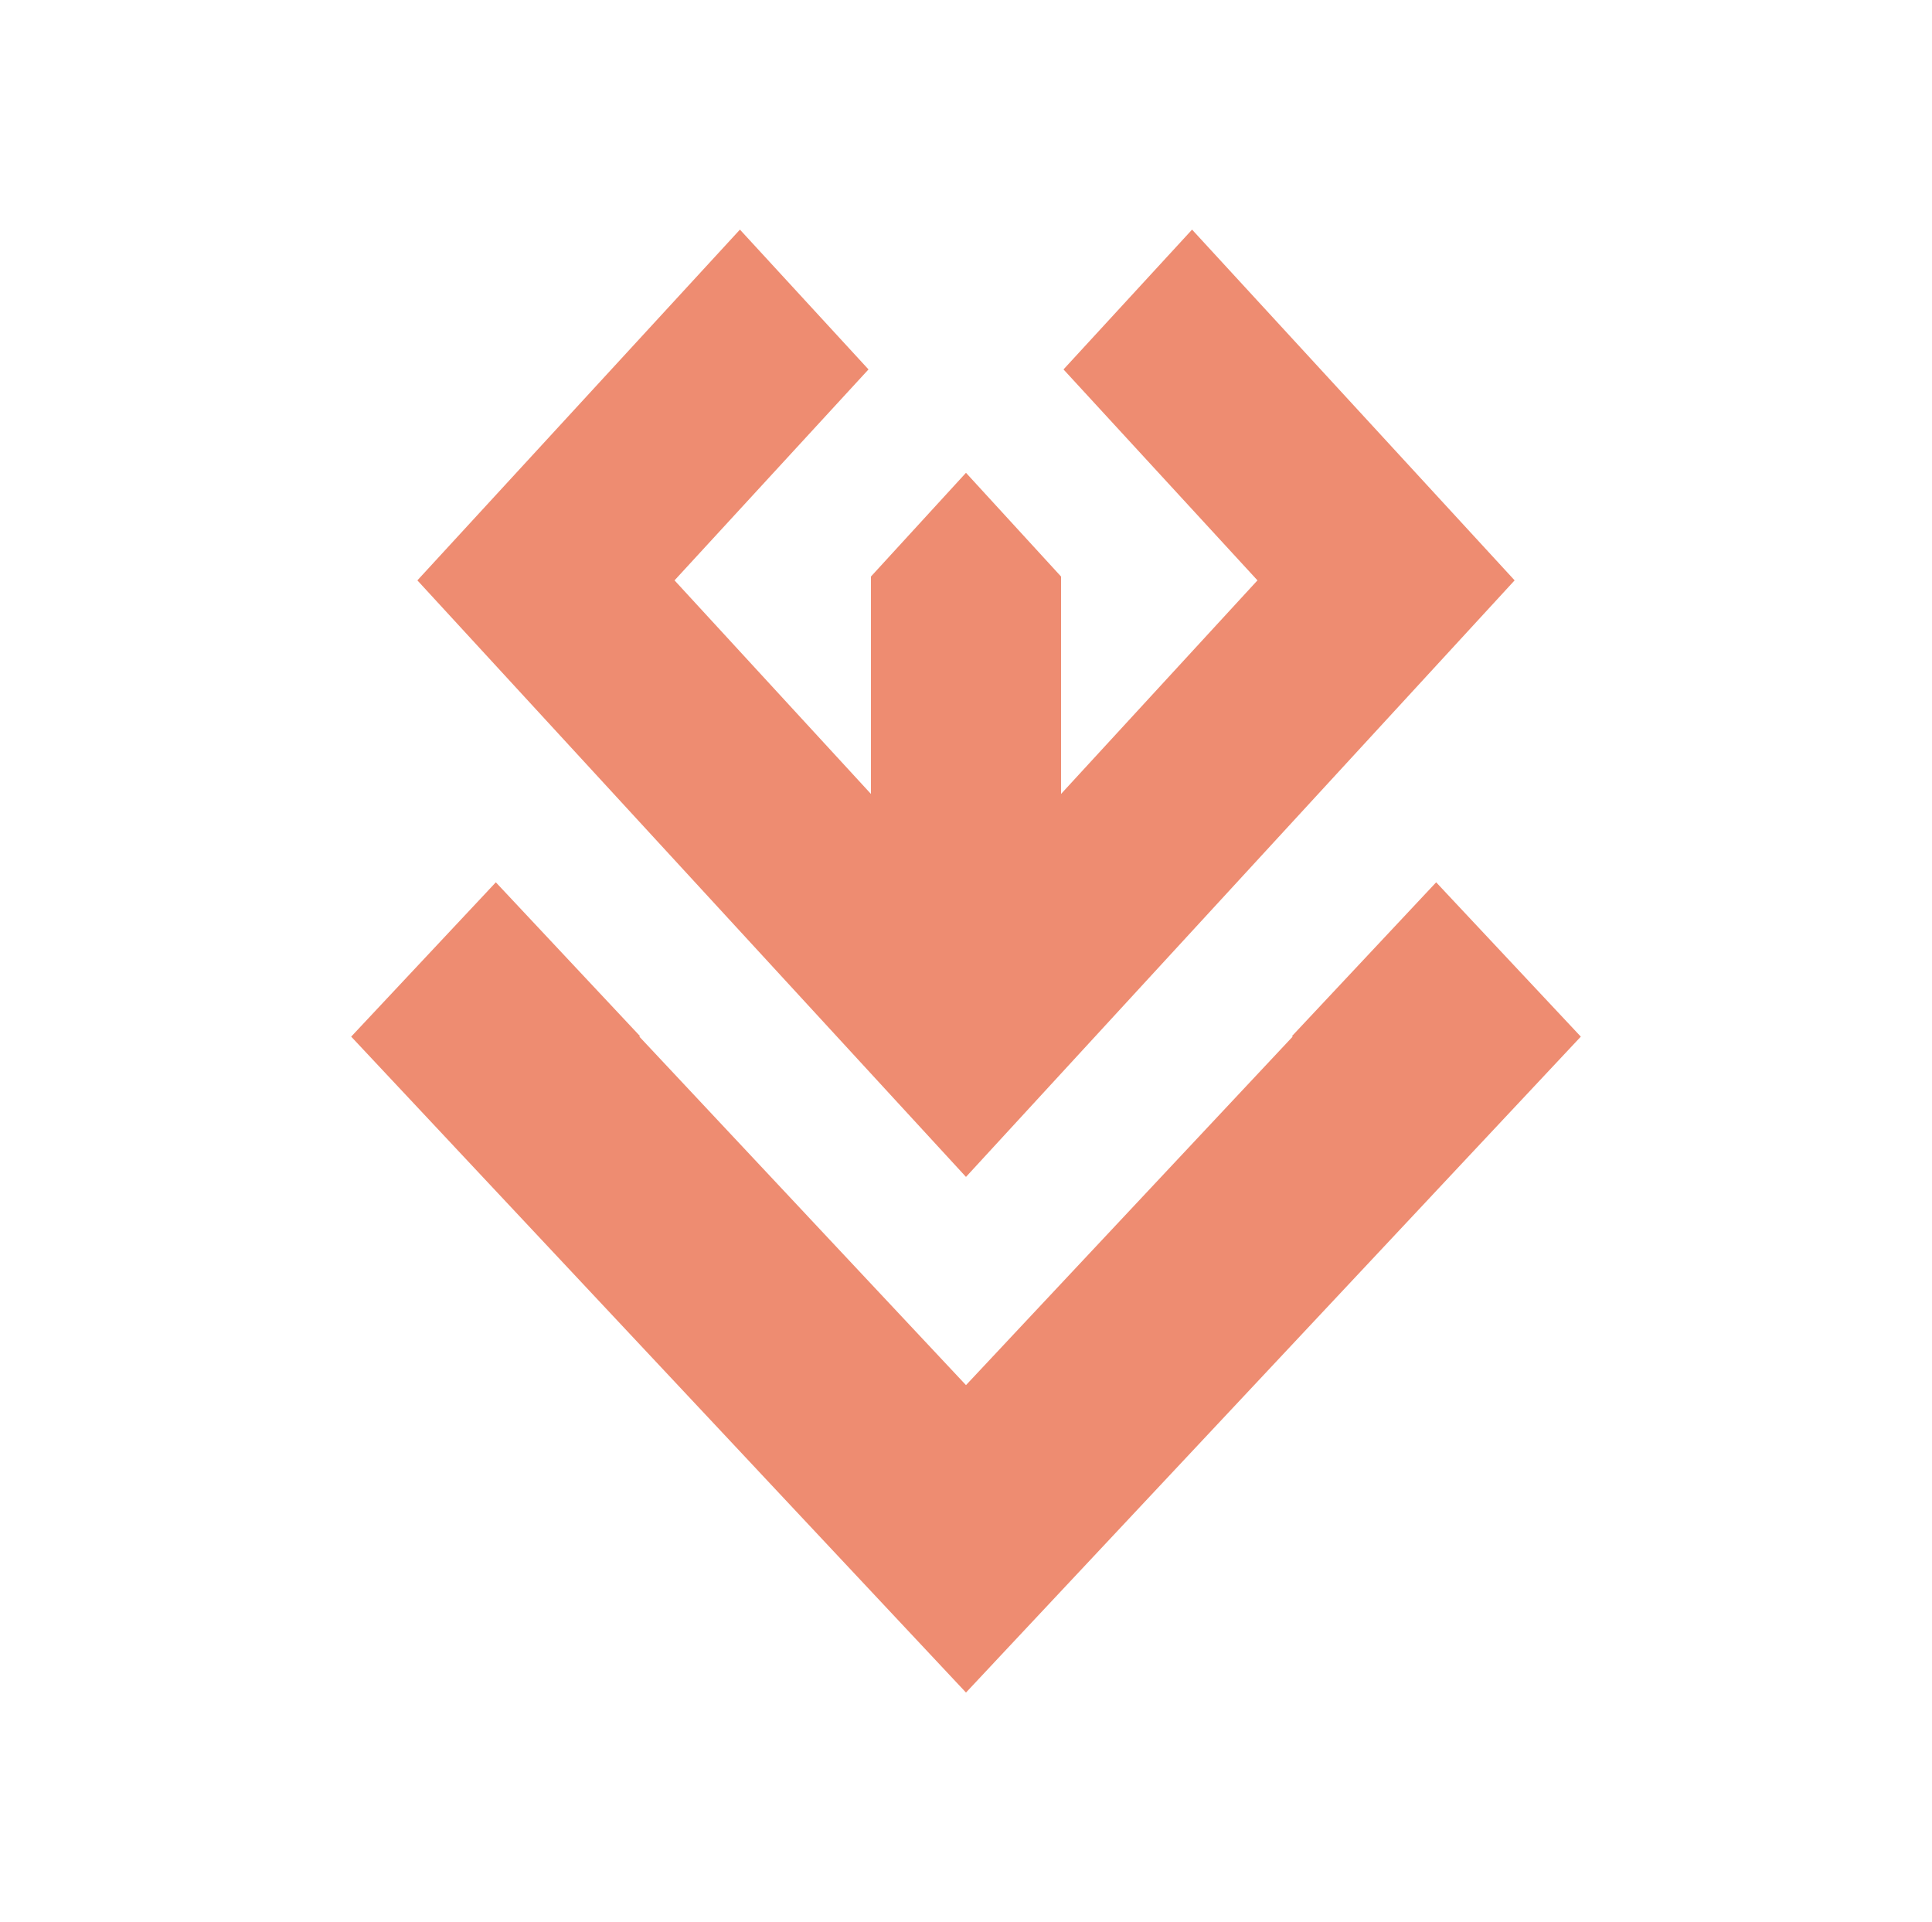 <?xml version="1.0" encoding="UTF-8"?>
<svg id="Capa_7" data-name="Capa 7" xmlns="http://www.w3.org/2000/svg" viewBox="0 0 613.57 610.43">
  <defs>
    <style>
      .cls-1 {
        fill: #ee8c71;
        stroke-width: 0px;
      }
    </style>
  </defs>
  <polygon class="cls-1" points="378.58 72.92 337.75 117.32 399.35 184.31 336.97 252.14 336.97 250.89 336.97 250.89 336.97 183.09 306.78 150.15 276.6 183.09 276.6 229.81 276.6 250.89 276.6 252.14 214.22 184.31 275.82 117.32 234.99 72.92 132.55 184.31 306.78 373.76 481.02 184.31 378.58 72.92"/>
  <polygon class="cls-1" points="410.33 329.02 410.52 329.21 306.78 439.88 203.05 329.21 203.23 329.02 157.47 280.2 111.53 329.21 306.78 537.51 502.04 329.21 456.1 280.2 410.33 329.02"/>
</svg>